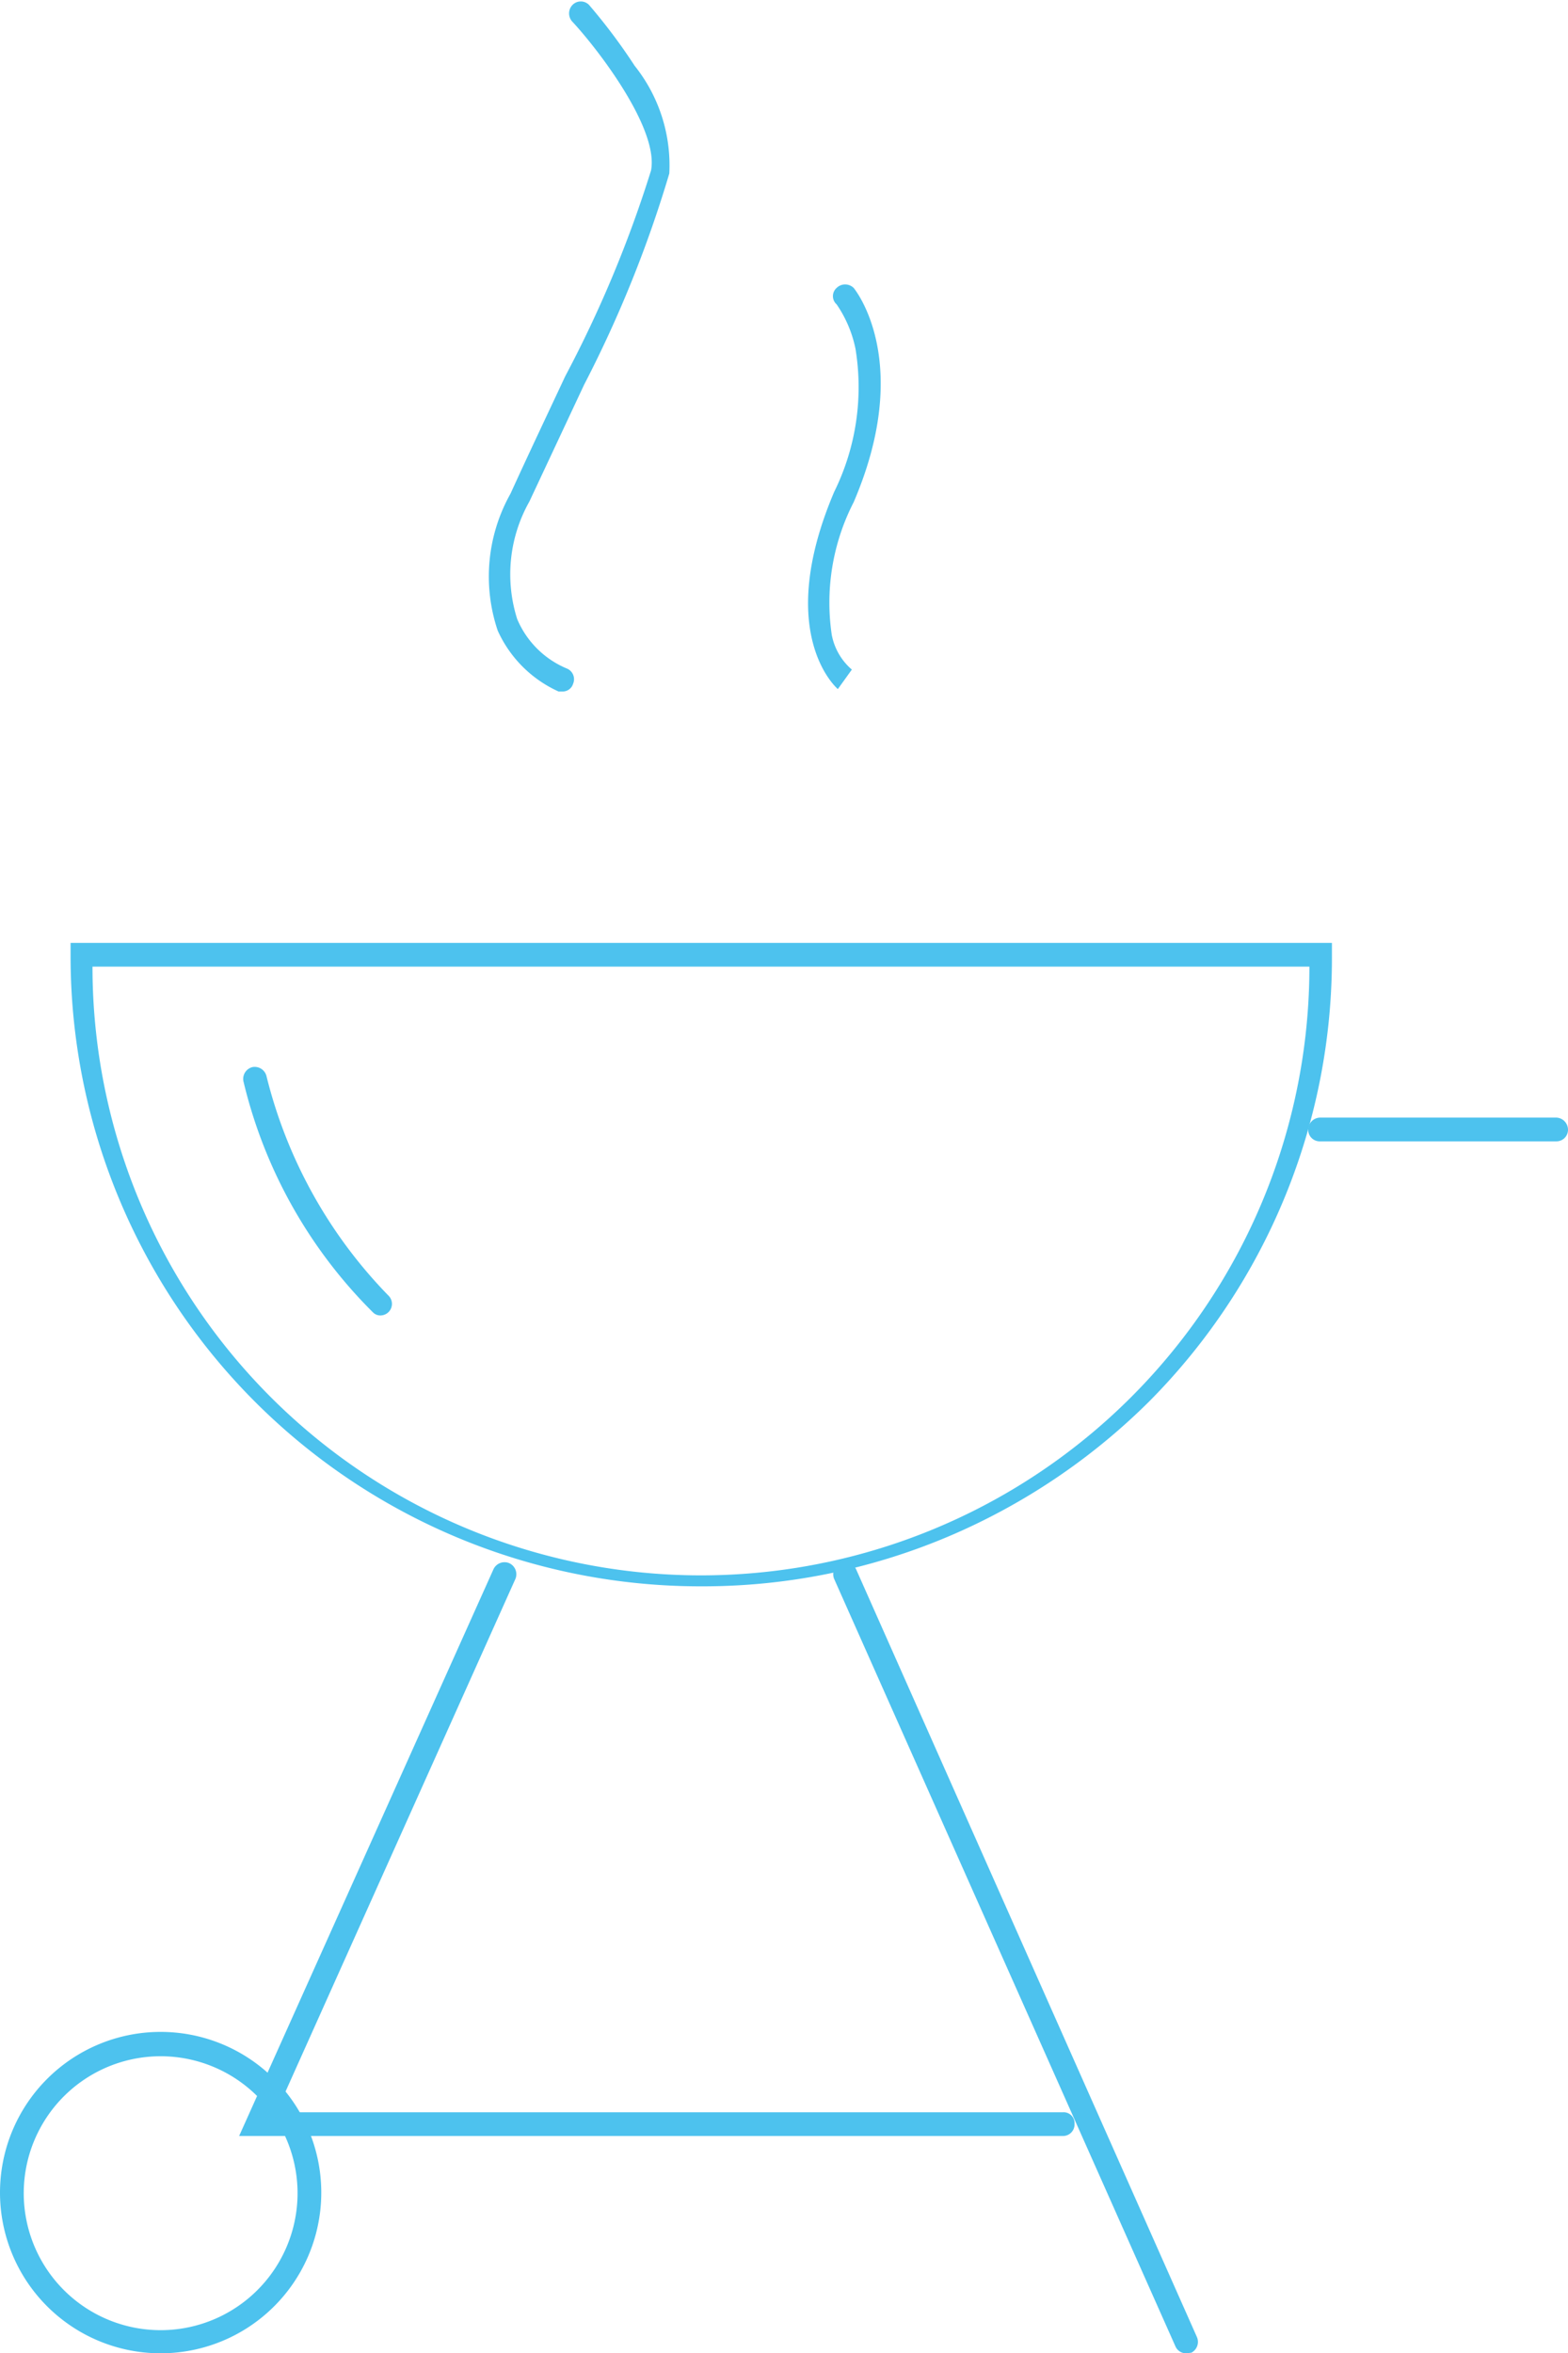 <svg id="Capa_1" data-name="Capa 1" xmlns="http://www.w3.org/2000/svg" viewBox="0 0 25.77 38.66"><defs><style>.cls-1{fill:#4dc2ee;}</style></defs><title>iconografía</title><path class="cls-1" d="M11.52,26.06A10.35,10.35,0,0,1,1.16,15.69v-.2H21.89v.2a10.33,10.33,0,0,1-3,7.33,10.49,10.49,0,0,1-3.3,2.22A10.35,10.35,0,0,1,11.52,26.06Zm-10-10.18a10,10,0,0,0,20,0Z"/><path class="cls-1" d="M17.47,35.09H3.93l4.18-9.31a.2.2,0,0,1,.26-.1.2.2,0,0,1,.1.26L4.54,34.7H17.47a.18.18,0,0,1,.19.19A.19.19,0,0,1,17.47,35.09Z"/><path class="cls-1" d="M19.5,38.66a.19.19,0,0,1-.18-.11L13.71,25.94a.2.2,0,0,1,.1-.26.2.2,0,0,1,.26.1l5.6,12.61a.2.2,0,0,1-.09.26Z"/><path class="cls-1" d="M2.64,38.66A2.64,2.64,0,1,1,5.28,36,2.64,2.64,0,0,1,2.64,38.66Zm0-4.88A2.25,2.25,0,1,0,4.89,36,2.25,2.25,0,0,0,2.64,33.78Z"/><path class="cls-1" d="M9.24,11.36H9.18a2,2,0,0,1-1-1,2.78,2.78,0,0,1,.21-2.25c.31-.68.61-1.31.9-1.93a19.76,19.76,0,0,0,1.41-3.38c.13-.69-.88-2-1.29-2.44a.2.2,0,0,1,0-.28.19.19,0,0,1,.27,0,9.48,9.48,0,0,1,.75,1A2.62,2.62,0,0,1,11,2.85,19.8,19.8,0,0,1,9.6,6.32L8.7,8.24a2.43,2.43,0,0,0-.2,1.93,1.52,1.52,0,0,0,.81.81.19.19,0,0,1,.11.25A.18.18,0,0,1,9.24,11.36Z"/><path class="cls-1" d="M13.77,11.32s-1.06-.89-.06-3.24a3.89,3.89,0,0,0,.35-2.35A2,2,0,0,0,13.75,5a.18.18,0,0,1,0-.27.2.2,0,0,1,.28,0s1,1.19,0,3.52a3.61,3.61,0,0,0-.36,2.18A1,1,0,0,0,14,11h0Z"/><path class="cls-1" d="M25.58,18.75H21.7a.19.19,0,0,1-.2-.19.2.2,0,0,1,.2-.2h3.88a.2.2,0,0,1,.19.2A.19.19,0,0,1,25.58,18.75Z"/><path class="cls-1" d="M6.26,21.61a.17.17,0,0,1-.13-.05A7.94,7.94,0,0,1,4,17.76a.2.2,0,0,1,.15-.23.2.2,0,0,1,.23.15h0a7.86,7.86,0,0,0,2,3.6.19.19,0,0,1-.13.33Z"/></svg>